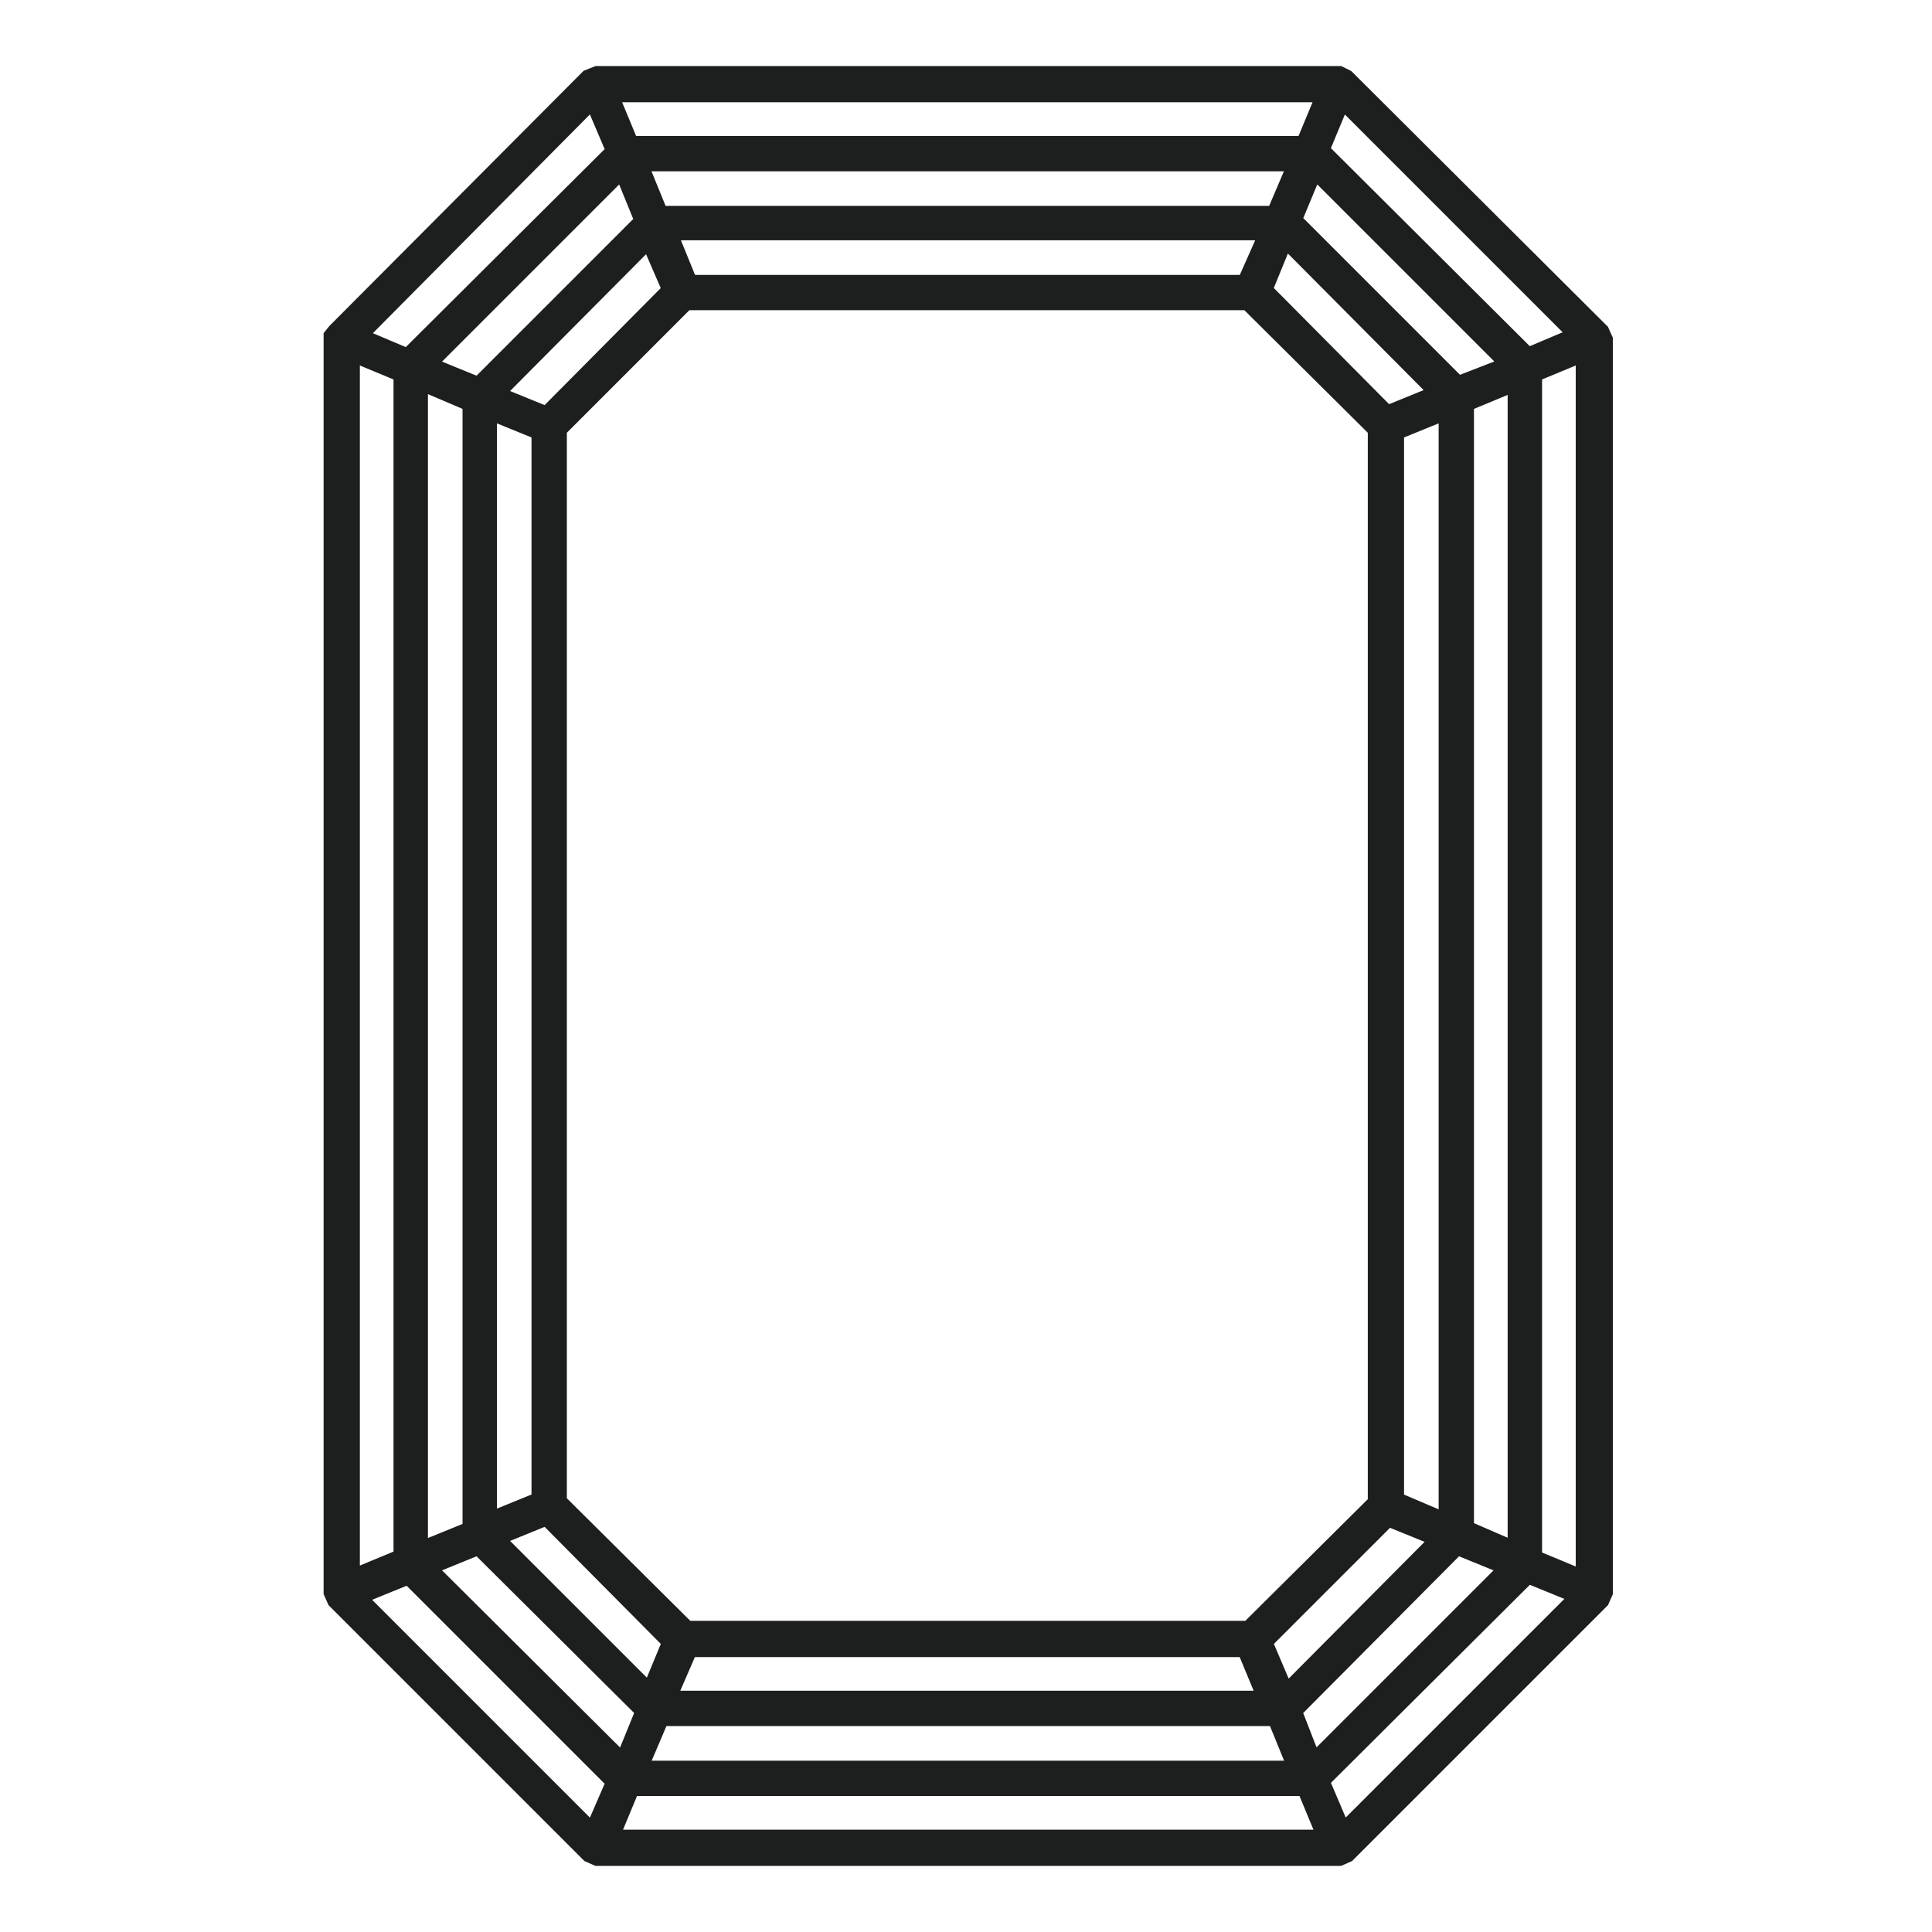 <svg width="64" height="64" viewBox="0 0 64 64" fill="none" xmlns="http://www.w3.org/2000/svg">
<path d="M53.179 52.754V11.245L53.057 10.971L44.615 2.559L44.372 2.438H19.777L19.473 2.559L11.153 10.91L11.092 10.971L10.97 11.123V11.306V52.754L11.092 53.028L19.503 61.439L19.777 61.561H44.372L44.646 61.439L53.057 53.028L53.179 52.754ZM44.463 3.352L52.204 11.093L50.619 11.763L43.793 4.967L44.463 3.352ZM41.903 9.599L42.574 7.954L47.602 13.013L45.956 13.683L41.903 9.599ZM45.56 14.232V49.767L41.355 53.942H22.764L18.528 49.736V14.232L22.733 10.026H41.324L45.56 14.232ZM41.233 9.356H22.855L22.185 7.71H41.964L41.233 9.356ZM22.185 9.599L18.101 13.714L16.455 13.043L21.484 7.984L22.185 9.599ZM17.857 14.323V49.676L16.212 50.346V13.653L17.857 14.323ZM18.101 50.285L22.185 54.399L21.515 56.015L16.455 50.956L18.101 50.285ZM22.855 54.643H41.233L41.903 56.258H22.154L22.855 54.643ZM41.903 54.399L45.987 50.316L47.633 50.986L42.604 56.045L41.903 54.399ZM46.261 49.676V14.323L47.907 13.653V50.377L46.261 49.676ZM42.878 7.283L43.549 5.668L49.949 12.068L48.303 12.708L42.878 7.283ZM42.208 7.07H21.88L21.21 5.424H42.909L42.208 7.07ZM21.271 7.314L15.846 12.739L14.2 12.068L20.6 5.668L21.271 7.314ZM15.572 13.379V50.651L13.926 51.321V12.678L15.572 13.379ZM15.846 51.26L21.301 56.685L20.631 58.331L14.2 51.931L15.846 51.26ZM21.911 56.929H42.238L42.909 58.575H21.21L21.911 56.929ZM42.878 56.685L48.273 51.26L49.918 51.931L43.518 58.331L42.878 56.685ZM48.577 50.62V13.379L50.193 12.708V51.321L48.577 50.62ZM43.853 3.138L43.183 4.754H20.905L20.235 3.138H43.853ZM19.625 3.352L20.326 4.997L13.499 11.794L11.915 11.123L19.625 3.352ZM11.671 11.733L13.286 12.403V51.565L11.671 52.236V11.733ZM19.625 60.647L11.884 52.906L13.53 52.236L20.326 59.032L19.625 60.647ZM20.265 60.86L20.935 59.245H43.214L43.884 60.86H20.265ZM44.493 60.647L43.793 59.001L50.619 52.205L52.265 52.876L44.493 60.647ZM52.448 52.266L50.833 51.596V12.403L52.448 11.733V52.266Z" fill="#1D1F1F" stroke="#1D1F1E" stroke-width="0.5"/>
</svg>
